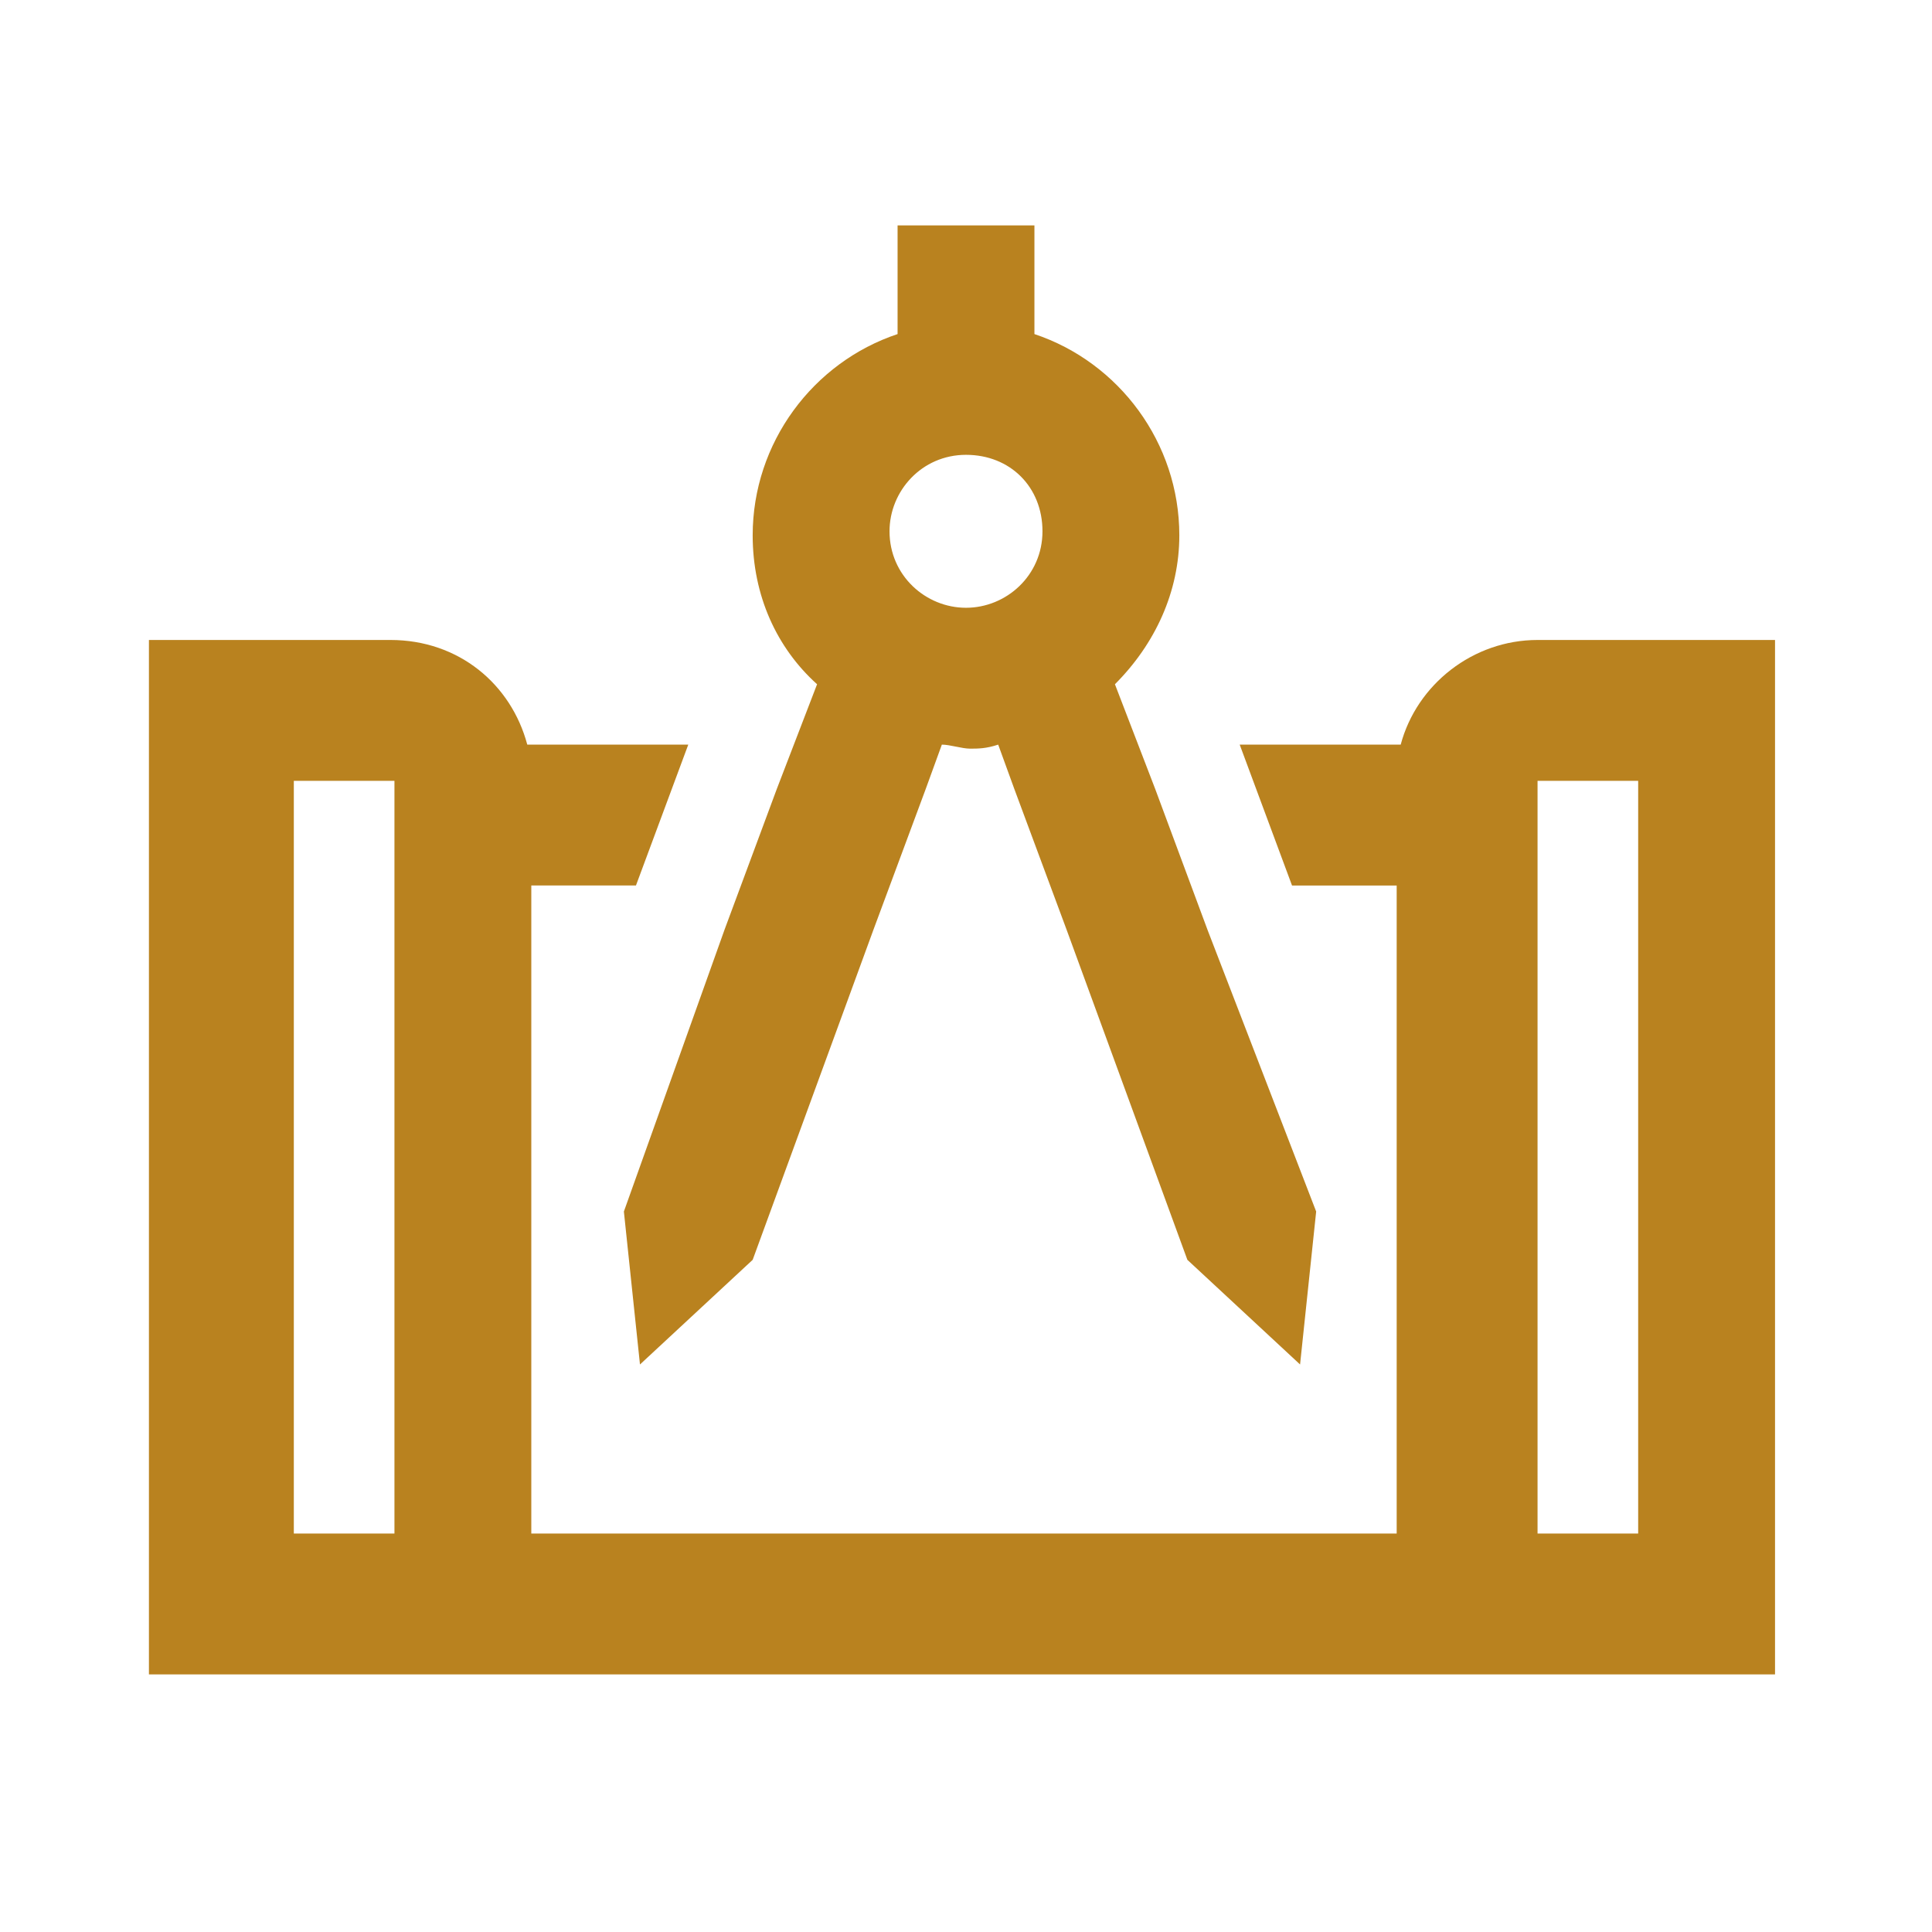 <svg version="1.1" id="Layer_1" xmlns="http://www.w3.org/2000/svg" x="0" y="0" viewBox="-487 489 48 48" xml:space="preserve"><style>.st1{fill:#b9821f}</style><path fill="none" d="M-487 489h48v48h-48z"/><path class="st1" d="M-448.8 504.9c-1.6 0-3 1.1-3.4 2.6h-4l1.3 3.5h2.6v16.1h-21.5V511h2.6l1.3-3.5h-4c-.4-1.5-1.7-2.6-3.4-2.6h-6v25.7h40.4v-25.7h-5.9zm-28.4 22.2h-2.5v-18.7h2.5v18.7zm30.9 0h-2.5v-18.7h2.5v18.7z"/><path class="st1" d="M-457 512.1l-1.3-3.5-1-2.6c1-1 1.6-2.3 1.6-3.7 0-2.3-1.5-4.3-3.6-5v-2.7h-3.4v2.7c-2.1.7-3.6 2.7-3.6 5 0 1.5.6 2.8 1.6 3.7l-1 2.6-1.3 3.5-2.5 7 .4 3.8 2.8-2.6 3-8.2 1.3-3.5.4-1.1c.2 0 .5.1.7.1.2 0 .4 0 .7-.1l.4 1.1 1.3 3.5 3 8.2 2.8 2.6.4-3.8-2.7-7zm-6-8c-1 0-1.9-.8-1.9-1.9 0-1 .8-1.9 1.9-1.9s1.9.8 1.9 1.9c0 1.1-.9 1.9-1.9 1.9z"/></svg>